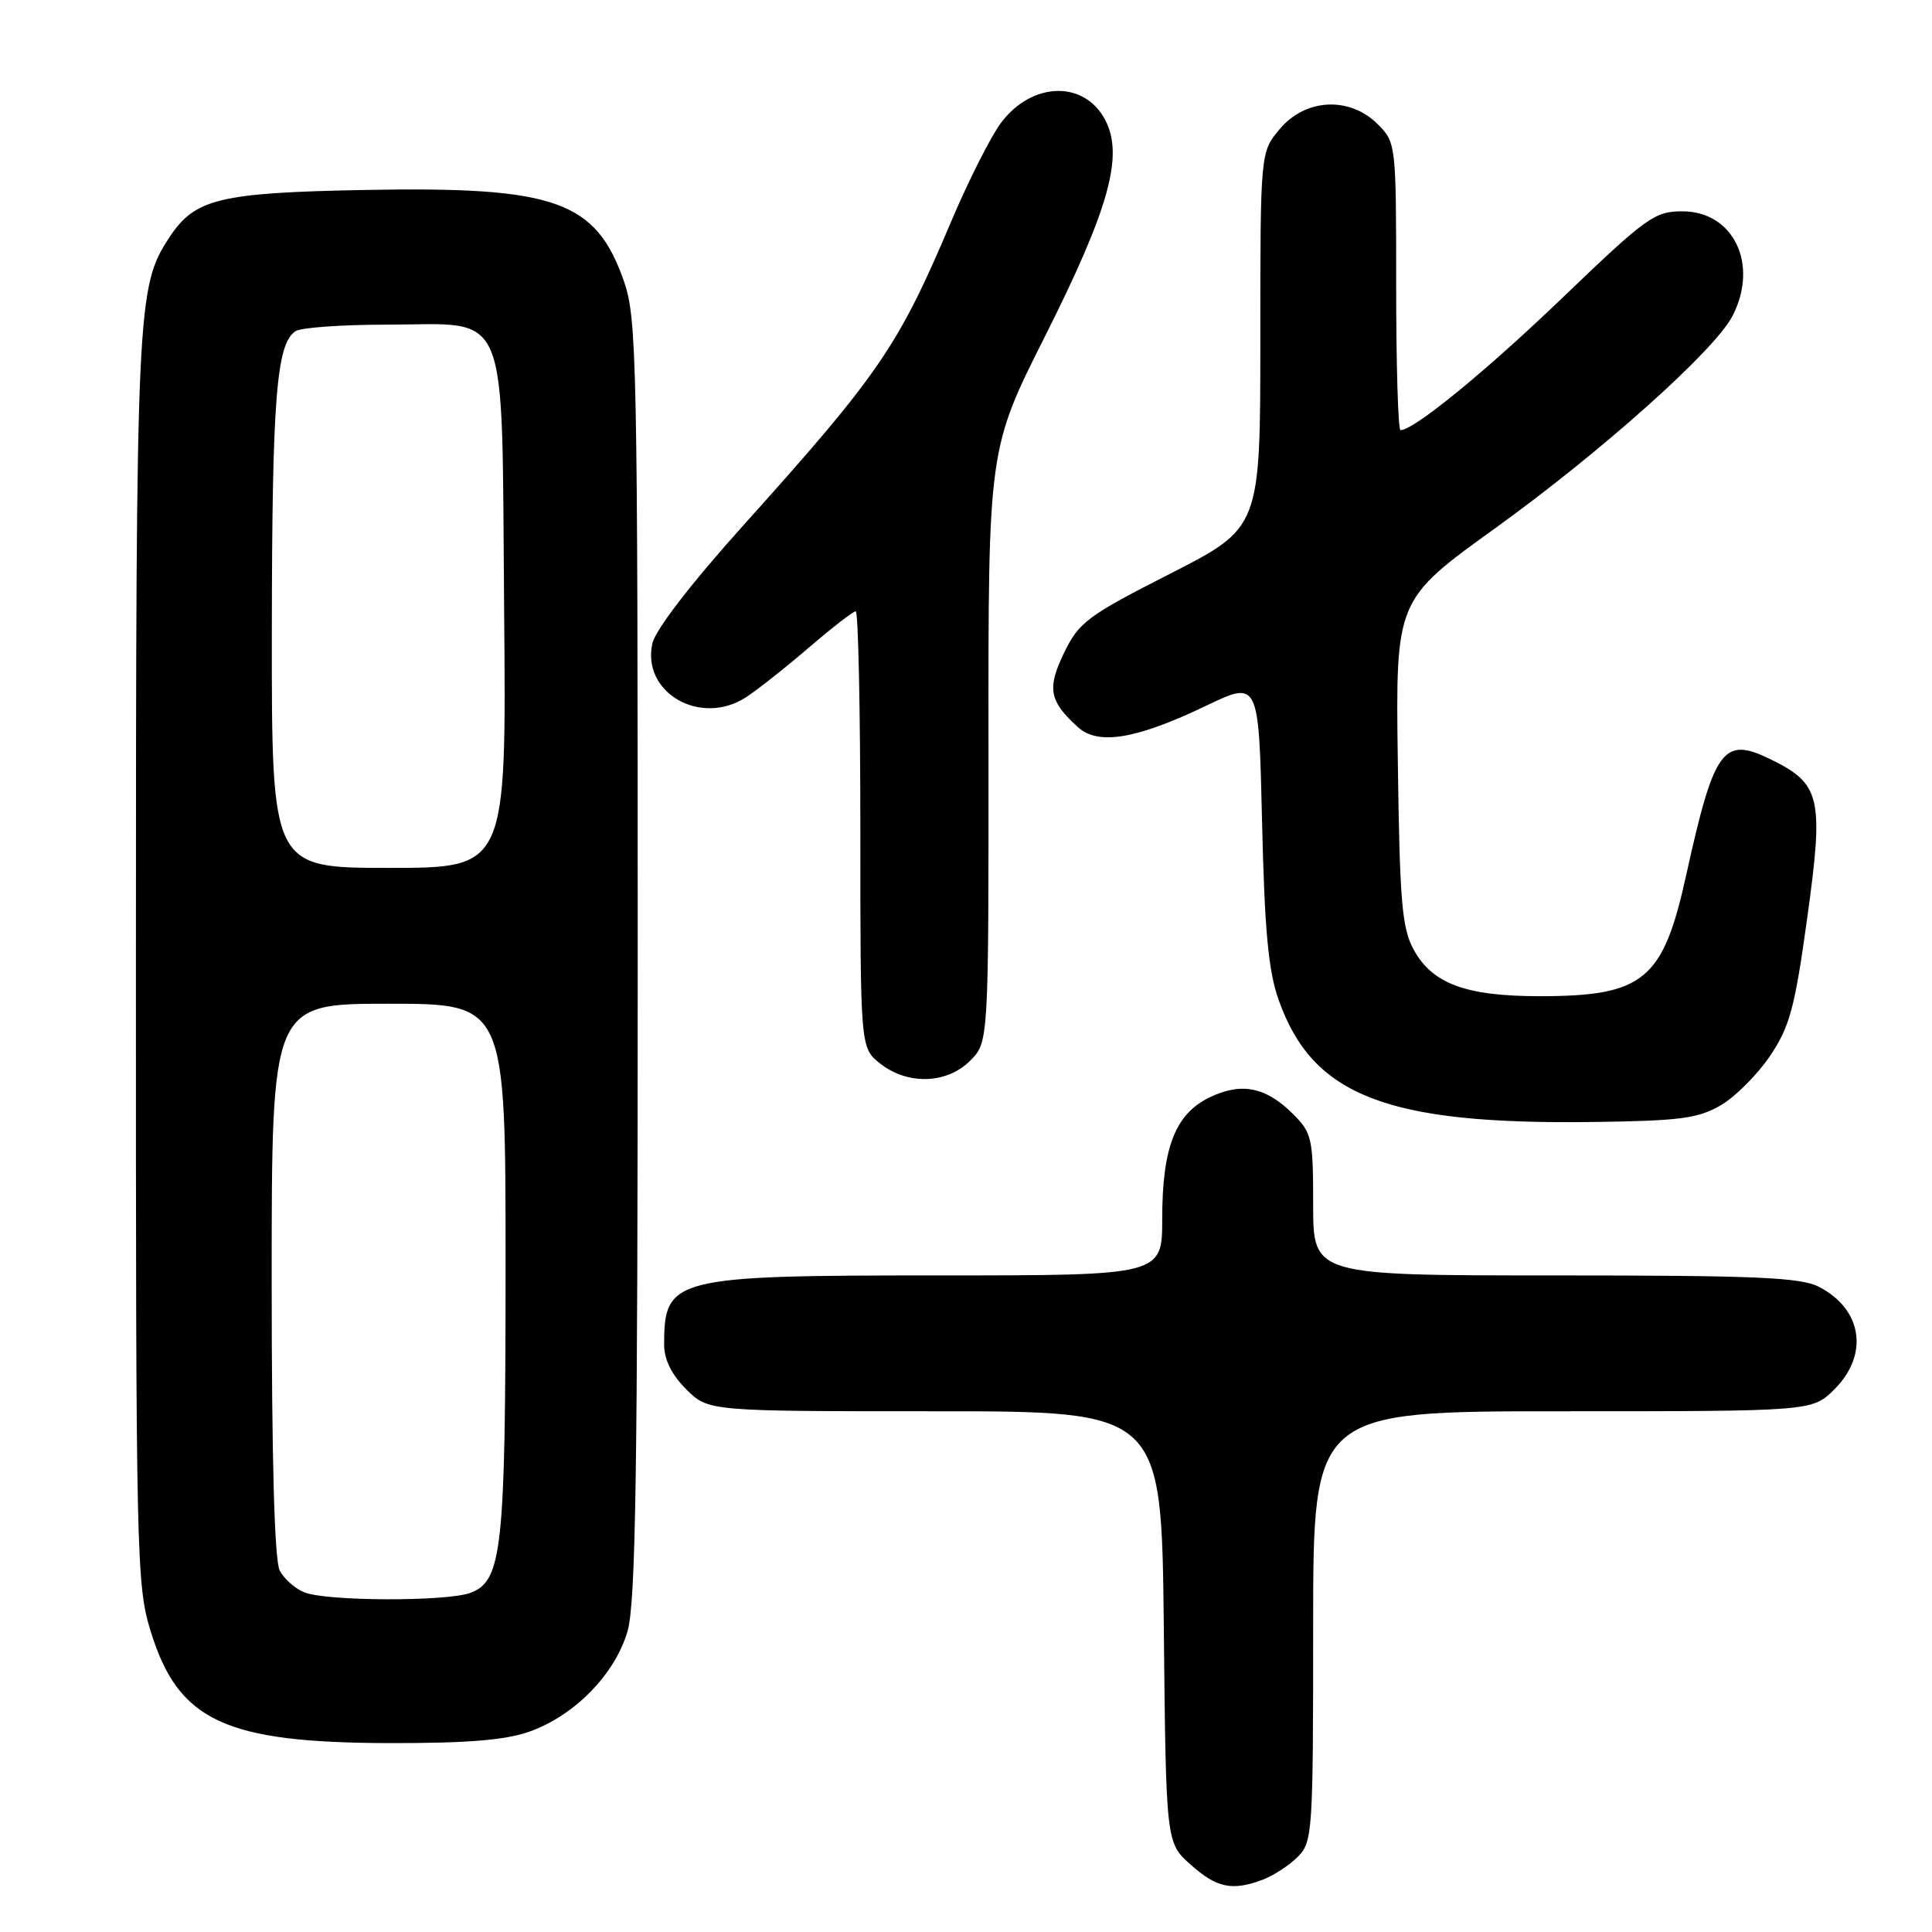 <?xml version="1.0" encoding="UTF-8" standalone="no"?>
<!DOCTYPE svg PUBLIC "-//W3C//DTD SVG 1.1//EN" "http://www.w3.org/Graphics/SVG/1.1/DTD/svg11.dtd" >
<svg xmlns="http://www.w3.org/2000/svg" xmlns:xlink="http://www.w3.org/1999/xlink" version="1.1" viewBox="0 0 256 256">
 <g >
 <path fill="currentColor"
d=" M 167.39 249.04 C 168.78 248.51 170.84 247.16 171.96 246.04 C 173.92 244.08 174.00 242.85 174.00 215.50 C 174.00 187.00 174.00 187.00 207.08 187.00 C 240.15 187.00 240.15 187.00 243.08 184.08 C 247.68 179.48 246.77 173.48 241.02 170.51 C 238.59 169.26 232.68 169.00 206.05 169.00 C 174.00 169.00 174.00 169.00 174.00 159.64 C 174.00 150.83 173.84 150.11 171.34 147.62 C 167.76 144.04 164.53 143.38 160.34 145.38 C 155.75 147.56 154.00 152.01 154.00 161.47 C 154.00 169.00 154.00 169.00 124.45 169.00 C 89.17 169.00 88.00 169.29 88.00 178.16 C 88.00 180.14 88.99 182.15 90.92 184.08 C 93.85 187.00 93.85 187.00 123.88 187.00 C 153.91 187.00 153.91 187.00 154.21 215.58 C 154.50 244.17 154.50 244.17 157.77 247.08 C 161.23 250.17 163.30 250.60 167.39 249.04 Z  M 70.12 229.46 C 76.12 227.34 81.49 221.86 83.15 216.15 C 84.24 212.41 84.50 195.00 84.50 127.00 C 84.50 47.85 84.38 42.17 82.68 37.28 C 78.95 26.59 73.60 24.70 48.42 25.17 C 29.05 25.53 25.81 26.32 22.44 31.46 C 18.13 38.02 18.02 40.40 18.01 127.14 C 18.00 206.71 18.07 210.03 19.98 216.20 C 23.64 228.04 29.79 230.92 51.62 230.97 C 61.87 230.99 66.95 230.58 70.12 229.46 Z  M 228.00 146.46 C 229.93 145.34 232.86 142.40 234.53 139.93 C 237.15 136.04 237.81 133.61 239.47 121.61 C 241.68 105.63 241.27 103.87 234.59 100.60 C 228.32 97.53 227.13 99.17 223.42 116.00 C 220.36 129.89 217.80 132.00 204.00 132.00 C 194.23 132.00 189.78 130.35 187.32 125.83 C 185.76 122.97 185.47 119.49 185.22 101.00 C 184.92 79.50 184.92 79.50 198.11 70.00 C 212.22 59.83 227.21 46.43 229.56 41.88 C 233.09 35.05 229.72 28.00 222.91 28.00 C 219.25 28.00 218.14 28.80 207.21 39.29 C 196.95 49.15 187.36 57.00 185.57 57.00 C 185.26 57.00 185.00 48.43 185.00 37.95 C 185.00 19.07 184.98 18.89 182.55 16.45 C 178.84 12.75 173.00 13.03 169.59 17.08 C 167.00 20.15 167.00 20.15 167.00 45.04 C 167.00 69.92 167.00 69.92 155.07 76.01 C 144.09 81.60 142.96 82.44 141.00 86.49 C 138.71 91.23 139.02 92.90 142.84 96.36 C 145.53 98.79 150.59 97.94 159.83 93.51 C 166.79 90.18 166.79 90.18 167.23 108.84 C 167.56 123.26 168.06 128.64 169.43 132.50 C 173.92 145.20 183.73 149.02 211.00 148.67 C 222.58 148.52 225.00 148.21 228.00 146.46 Z  M 128.55 140.55 C 131.00 138.09 131.00 138.09 130.98 98.80 C 130.95 59.50 130.95 59.50 138.50 44.50 C 146.95 27.68 148.91 20.66 146.47 15.94 C 143.72 10.62 136.77 10.78 132.65 16.26 C 131.31 18.04 128.36 23.88 126.09 29.22 C 119.06 45.86 116.55 49.53 98.47 69.64 C 91.52 77.38 86.84 83.46 86.44 85.27 C 85.01 91.78 92.81 96.28 98.82 92.41 C 100.29 91.46 104.04 88.51 107.14 85.84 C 110.24 83.18 113.05 81.00 113.39 81.00 C 113.72 81.00 114.00 94.02 114.00 109.93 C 114.00 138.85 114.00 138.85 116.63 140.93 C 120.29 143.80 125.45 143.64 128.55 140.55 Z  M 40.32 210.99 C 39.11 210.51 37.65 209.22 37.07 208.12 C 36.37 206.82 36.00 193.53 36.00 169.57 C 36.00 133.00 36.00 133.00 51.50 133.00 C 67.00 133.00 67.00 133.00 66.99 167.75 C 66.99 205.26 66.54 209.46 62.37 211.05 C 59.27 212.23 43.28 212.19 40.32 210.99 Z  M 36.02 83.75 C 36.05 52.77 36.62 45.49 39.18 43.87 C 39.90 43.41 45.29 43.02 51.14 43.02 C 67.76 42.99 66.44 39.80 66.80 80.91 C 67.10 115.00 67.10 115.00 51.55 115.00 C 36.00 115.00 36.00 115.00 36.02 83.75 Z "/>
</g>
</svg>
